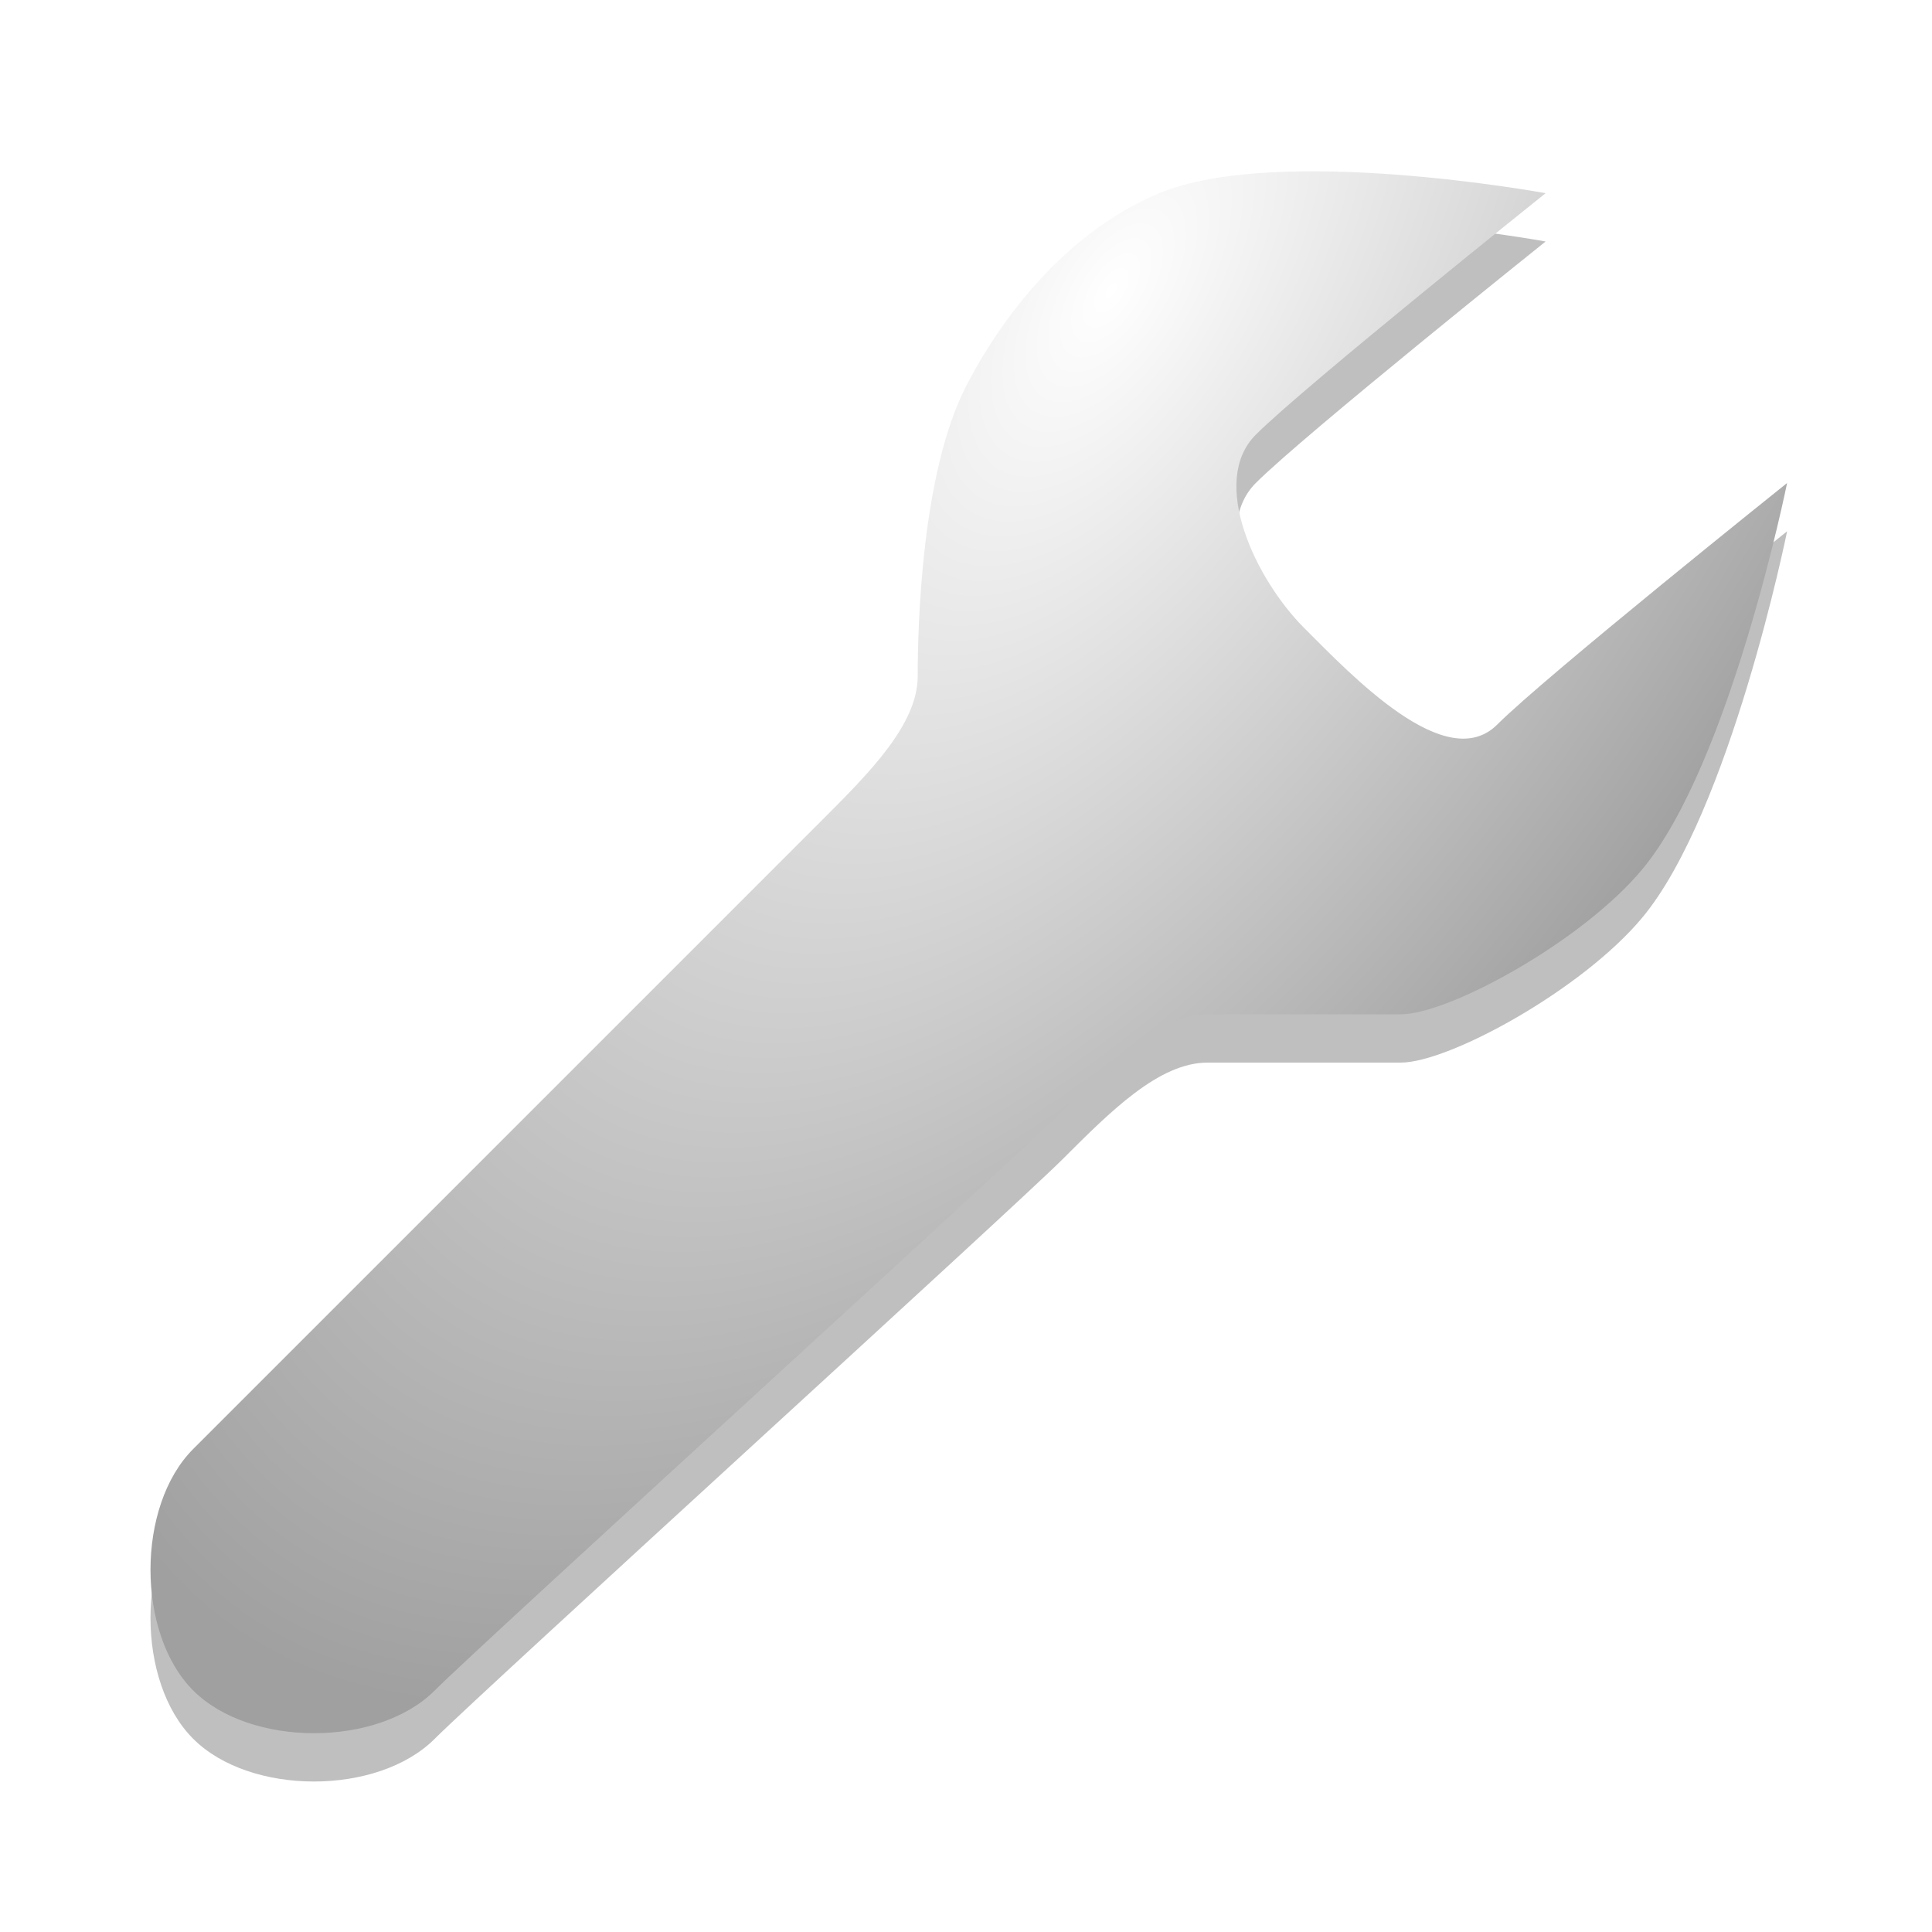 <?xml version="1.0" encoding="UTF-8" standalone="no"?>
<!-- Created with Inkscape (http://www.inkscape.org/) -->

<svg
   xmlns:dc="http://purl.org/dc/elements/1.1/"
   xmlns:cc="http://creativecommons.org/ns#"
   xmlns:rdf="http://www.w3.org/1999/02/22-rdf-syntax-ns#"
   xmlns:svg="http://www.w3.org/2000/svg"
   xmlns="http://www.w3.org/2000/svg"
   xmlns:xlink="http://www.w3.org/1999/xlink"
   xmlns:sodipodi="http://sodipodi.sourceforge.net/DTD/sodipodi-0.dtd"
   xmlns:inkscape="http://www.inkscape.org/namespaces/inkscape"
   width="40"
   height="40"
   id="svg2985"
   version="1.1"
   inkscape:version="0.48.3.1 r9886"
   sodipodi:docname="icon_paste.svg"
   inkscape:export-filename="/home/raster/C/terminology/data/themes/images/icon_paste.png"
   inkscape:export-xdpi="180"
   inkscape:export-ydpi="180">
  <defs
     id="defs2987">
    <linearGradient
       id="linearGradient11963">
      <stop
         style="stop-color:#ffffff;stop-opacity:1;"
         offset="0"
         id="stop11965" />
      <stop
         style="stop-color:#a0a0a0;stop-opacity:1;"
         offset="1"
         id="stop11967" />
    </linearGradient>
    <linearGradient
       id="linearGradient8177">
      <stop
         style="stop-color:#ffffff;stop-opacity:1;"
         offset="0"
         id="stop8179" />
      <stop
         style="stop-color:#ffffff;stop-opacity:0;"
         offset="1"
         id="stop8181" />
    </linearGradient>
    <linearGradient
       inkscape:collect="always"
       id="linearGradient8117">
      <stop
         style="stop-color:#000000;stop-opacity:1;"
         offset="0"
         id="stop8119" />
      <stop
         style="stop-color:#000000;stop-opacity:0;"
         offset="1"
         id="stop8121" />
    </linearGradient>
    <linearGradient
       id="linearGradient4566">
      <stop
         style="stop-color:#ffffff;stop-opacity:1;"
         offset="0"
         id="stop4568" />
      <stop
         style="stop-color:#ffffff;stop-opacity:0;"
         offset="1"
         id="stop4570" />
    </linearGradient>
    <linearGradient
       id="linearGradient3800">
      <stop
         style="stop-color:#ffffff;stop-opacity:1;"
         offset="0"
         id="stop3802" />
      <stop
         id="stop3808"
         offset="0.1"
         style="stop-color:#ffffff;stop-opacity:0.753;" />
      <stop
         style="stop-color:#ffffff;stop-opacity:0.498;"
         offset="0.2"
         id="stop3810" />
      <stop
         id="stop3812"
         offset="0.45"
         style="stop-color:#ffffff;stop-opacity:0.247;" />
      <stop
         style="stop-color:#ffffff;stop-opacity:0;"
         offset="1"
         id="stop3804" />
    </linearGradient>
    <linearGradient
       id="linearGradient3765">
      <stop
         style="stop-color:#000000;stop-opacity:1;"
         offset="0"
         id="stop3767" />
      <stop
         style="stop-color:#000000;stop-opacity:0;"
         offset="1"
         id="stop3769" />
    </linearGradient>
    <radialGradient
       inkscape:collect="always"
       xlink:href="#linearGradient3765"
       id="radialGradient3784"
       cx="2"
       cy="38"
       fx="2"
       fy="38"
       r="18"
       gradientUnits="userSpaceOnUse"
       gradientTransform="matrix(0,2,-2,0,77,-8)" />
    <radialGradient
       inkscape:collect="always"
       xlink:href="#linearGradient4566"
       id="radialGradient4572"
       cx="2"
       cy="-15.5"
       fx="2"
       fy="-15.5"
       r="18"
       gradientTransform="matrix(0,0.056,-2,-1.9264137e-8,-29,1.889)"
       gradientUnits="userSpaceOnUse" />
    <radialGradient
       inkscape:collect="always"
       xlink:href="#linearGradient4566-4"
       id="radialGradient4572-5"
       cx="2"
       cy="-15.5"
       fx="2"
       fy="-15.5"
       r="18"
       gradientTransform="matrix(0,0.056,-2,-1.9264137e-8,-29,1.889)"
       gradientUnits="userSpaceOnUse" />
    <linearGradient
       id="linearGradient4566-4">
      <stop
         style="stop-color:#ffffff;stop-opacity:1;"
         offset="0"
         id="stop4568-0" />
      <stop
         style="stop-color:#ffffff;stop-opacity:0;"
         offset="1"
         id="stop4570-3" />
    </linearGradient>
    <radialGradient
       r="18"
       fy="-15.5"
       fx="2"
       cy="-15.5"
       cx="2"
       gradientTransform="matrix(0,0.056,-2,-1.9264137e-8,-37,1.889)"
       gradientUnits="userSpaceOnUse"
       id="radialGradient4589"
       xlink:href="#linearGradient4566-4"
       inkscape:collect="always" />
    <linearGradient
       inkscape:collect="always"
       xlink:href="#linearGradient8117"
       id="linearGradient8123"
       x1="7"
       y1="7"
       x2="11"
       y2="11"
       gradientUnits="userSpaceOnUse" />
    <filter
       inkscape:collect="always"
       id="filter8161"
       x="-0.12"
       width="1.24"
       y="-0.12"
       height="1.24">
      <feGaussianBlur
         inkscape:collect="always"
         stdDeviation="0.35"
         id="feGaussianBlur8163" />
    </filter>
    <mask
       maskUnits="userSpaceOnUse"
       id="mask8173">
      <path
         inkscape:connector-curvature="0"
         id="path8175"
         d="m 4,10 6,-6 8,0 0,22 -14,0 z"
         style="fill:#ffffff;fill-opacity:1;stroke:none" />
    </mask>
    <linearGradient
       gradientTransform="translate(18,10)"
       inkscape:collect="always"
       xlink:href="#linearGradient8177-0"
       id="linearGradient8183-0"
       x1="7"
       y1="-1"
       x2="9"
       y2="1"
       gradientUnits="userSpaceOnUse" />
    <linearGradient
       id="linearGradient8177-0">
      <stop
         style="stop-color:#ffffff;stop-opacity:1;"
         offset="0"
         id="stop8179-8" />
      <stop
         style="stop-color:#ffffff;stop-opacity:0;"
         offset="1"
         id="stop8181-4" />
    </linearGradient>
    <linearGradient
       inkscape:collect="always"
       xlink:href="#linearGradient8117-2"
       id="linearGradient8123-4"
       x1="7"
       y1="7"
       x2="11"
       y2="11"
       gradientUnits="userSpaceOnUse" />
    <linearGradient
       inkscape:collect="always"
       id="linearGradient8117-2">
      <stop
         style="stop-color:#000000;stop-opacity:1;"
         offset="0"
         id="stop8119-6" />
      <stop
         style="stop-color:#000000;stop-opacity:0;"
         offset="1"
         id="stop8121-6" />
    </linearGradient>
    <mask
       maskUnits="userSpaceOnUse"
       id="mask8173-4">
      <path
         inkscape:connector-curvature="0"
         id="path8175-8"
         d="m 4,10 6,-6 8,0 0,22 -14,0 z"
         style="fill:#ffffff;fill-opacity:1;stroke:none" />
    </mask>
    <filter
       color-interpolation-filters="sRGB"
       inkscape:collect="always"
       id="filter8161-8"
       x="-0.12"
       width="1.24"
       y="-0.12"
       height="1.24">
      <feGaussianBlur
         inkscape:collect="always"
         stdDeviation="0.35"
         id="feGaussianBlur8163-6" />
    </filter>
    <filter
       inkscape:collect="always"
       id="filter11951">
      <feGaussianBlur
         inkscape:collect="always"
         stdDeviation="1.159"
         id="feGaussianBlur11953" />
    </filter>
    <radialGradient
       inkscape:collect="always"
       xlink:href="#linearGradient11963"
       id="radialGradient11969"
       cx="23"
       cy="5.344"
       fx="23"
       fy="5.344"
       r="16.942"
       gradientTransform="matrix(-1.062,1.653,-0.803,-0.516,51.727,-29.254)"
       gradientUnits="userSpaceOnUse" />
  </defs>
  <sodipodi:namedview
     id="base"
     pagecolor="#505050"
     bordercolor="#666666"
     borderopacity="1.0"
     inkscape:pageopacity="1"
     inkscape:pageshadow="2"
     inkscape:zoom="30.55"
     inkscape:cx="20"
     inkscape:cy="20"
     inkscape:current-layer="layer1"
     showgrid="true"
     inkscape:grid-bbox="true"
     inkscape:document-units="px"
     units="cm"
     objecttolerance="1"
     guidetolerance="50"
     inkscape:window-width="2560"
     inkscape:window-height="1377"
     inkscape:window-x="0"
     inkscape:window-y="0"
     inkscape:window-maximized="1">
    <inkscape:grid
       type="xygrid"
       id="grid2993"
       empspacing="5"
       visible="true"
       enabled="true"
       snapvisiblegridlinesonly="true"
       dotted="false" />
  </sodipodi:namedview>
  <g
     id="layer1"
     inkscape:label="Layer 1"
     inkscape:groupmode="layer"
     transform="translate(0,8)">
    <path
       sodipodi:nodetypes="cssscassssasssaac"
       inkscape:connector-curvature="0"
       id="path11941"
       d="m 32,-3 c 0,0 -5,4 -6,5 -0.972,0.972 0,3 1,4 1,1 2.946,3.054 4,2 1,-1 6,-5 6,-5 0,0 -1.177,5.812 -3,8 -1.244,1.493 -4,3 -5,3 -1,0 -3,0 -4,0 -1,0 -2,1 -3,2 C 21,17 10,27 9,28 7.821,29.179 5.179,29.179 4,28 2.821,26.821 2.821,24.179 4,23 6,21 16,11 17,10 c 1,-1 2,-2 2,-3 0,-1 0.072,-4.197 1,-6 0.863,-1.677 2.258,-3.278 4,-4 2.464,-1.02 8,0 8,0 z"
       style="fill:#000000;fill-opacity:1;stroke:none;opacity:0.5;filter:url(#filter11951)" />
    <path
       style="fill:url(#radialGradient11969);fill-opacity:1;stroke:none"
       d="m 32,4 c 0,0 -5,4 -6,5 -0.972,0.972 0,3 1,4 1,1 2.946,3.054 4,2 1,-1 6,-5 6,-5 0,0 -1.177,5.812 -3,8 -1.244,1.493 -4,3 -5,3 -1,0 -3,0 -4,0 -1,0 -2,1 -3,2 C 21,24 10,34 9,35 7.821,36.179 5.179,36.179 4,35 2.821,33.821 2.821,31.179 4,30 6,28 16,18 17,17 c 1,-1 2,-2 2,-3 0,-1 0.072,-4.197 1,-6 0.863,-1.677 2.258,-3.278 4,-4 2.464,-1.02 8,0 8,0 z"
       id="path11939"
       inkscape:connector-curvature="0"
       transform="translate(0,-8)"
       sodipodi:nodetypes="cssscassssasssaac" />
  </g>
</svg>
